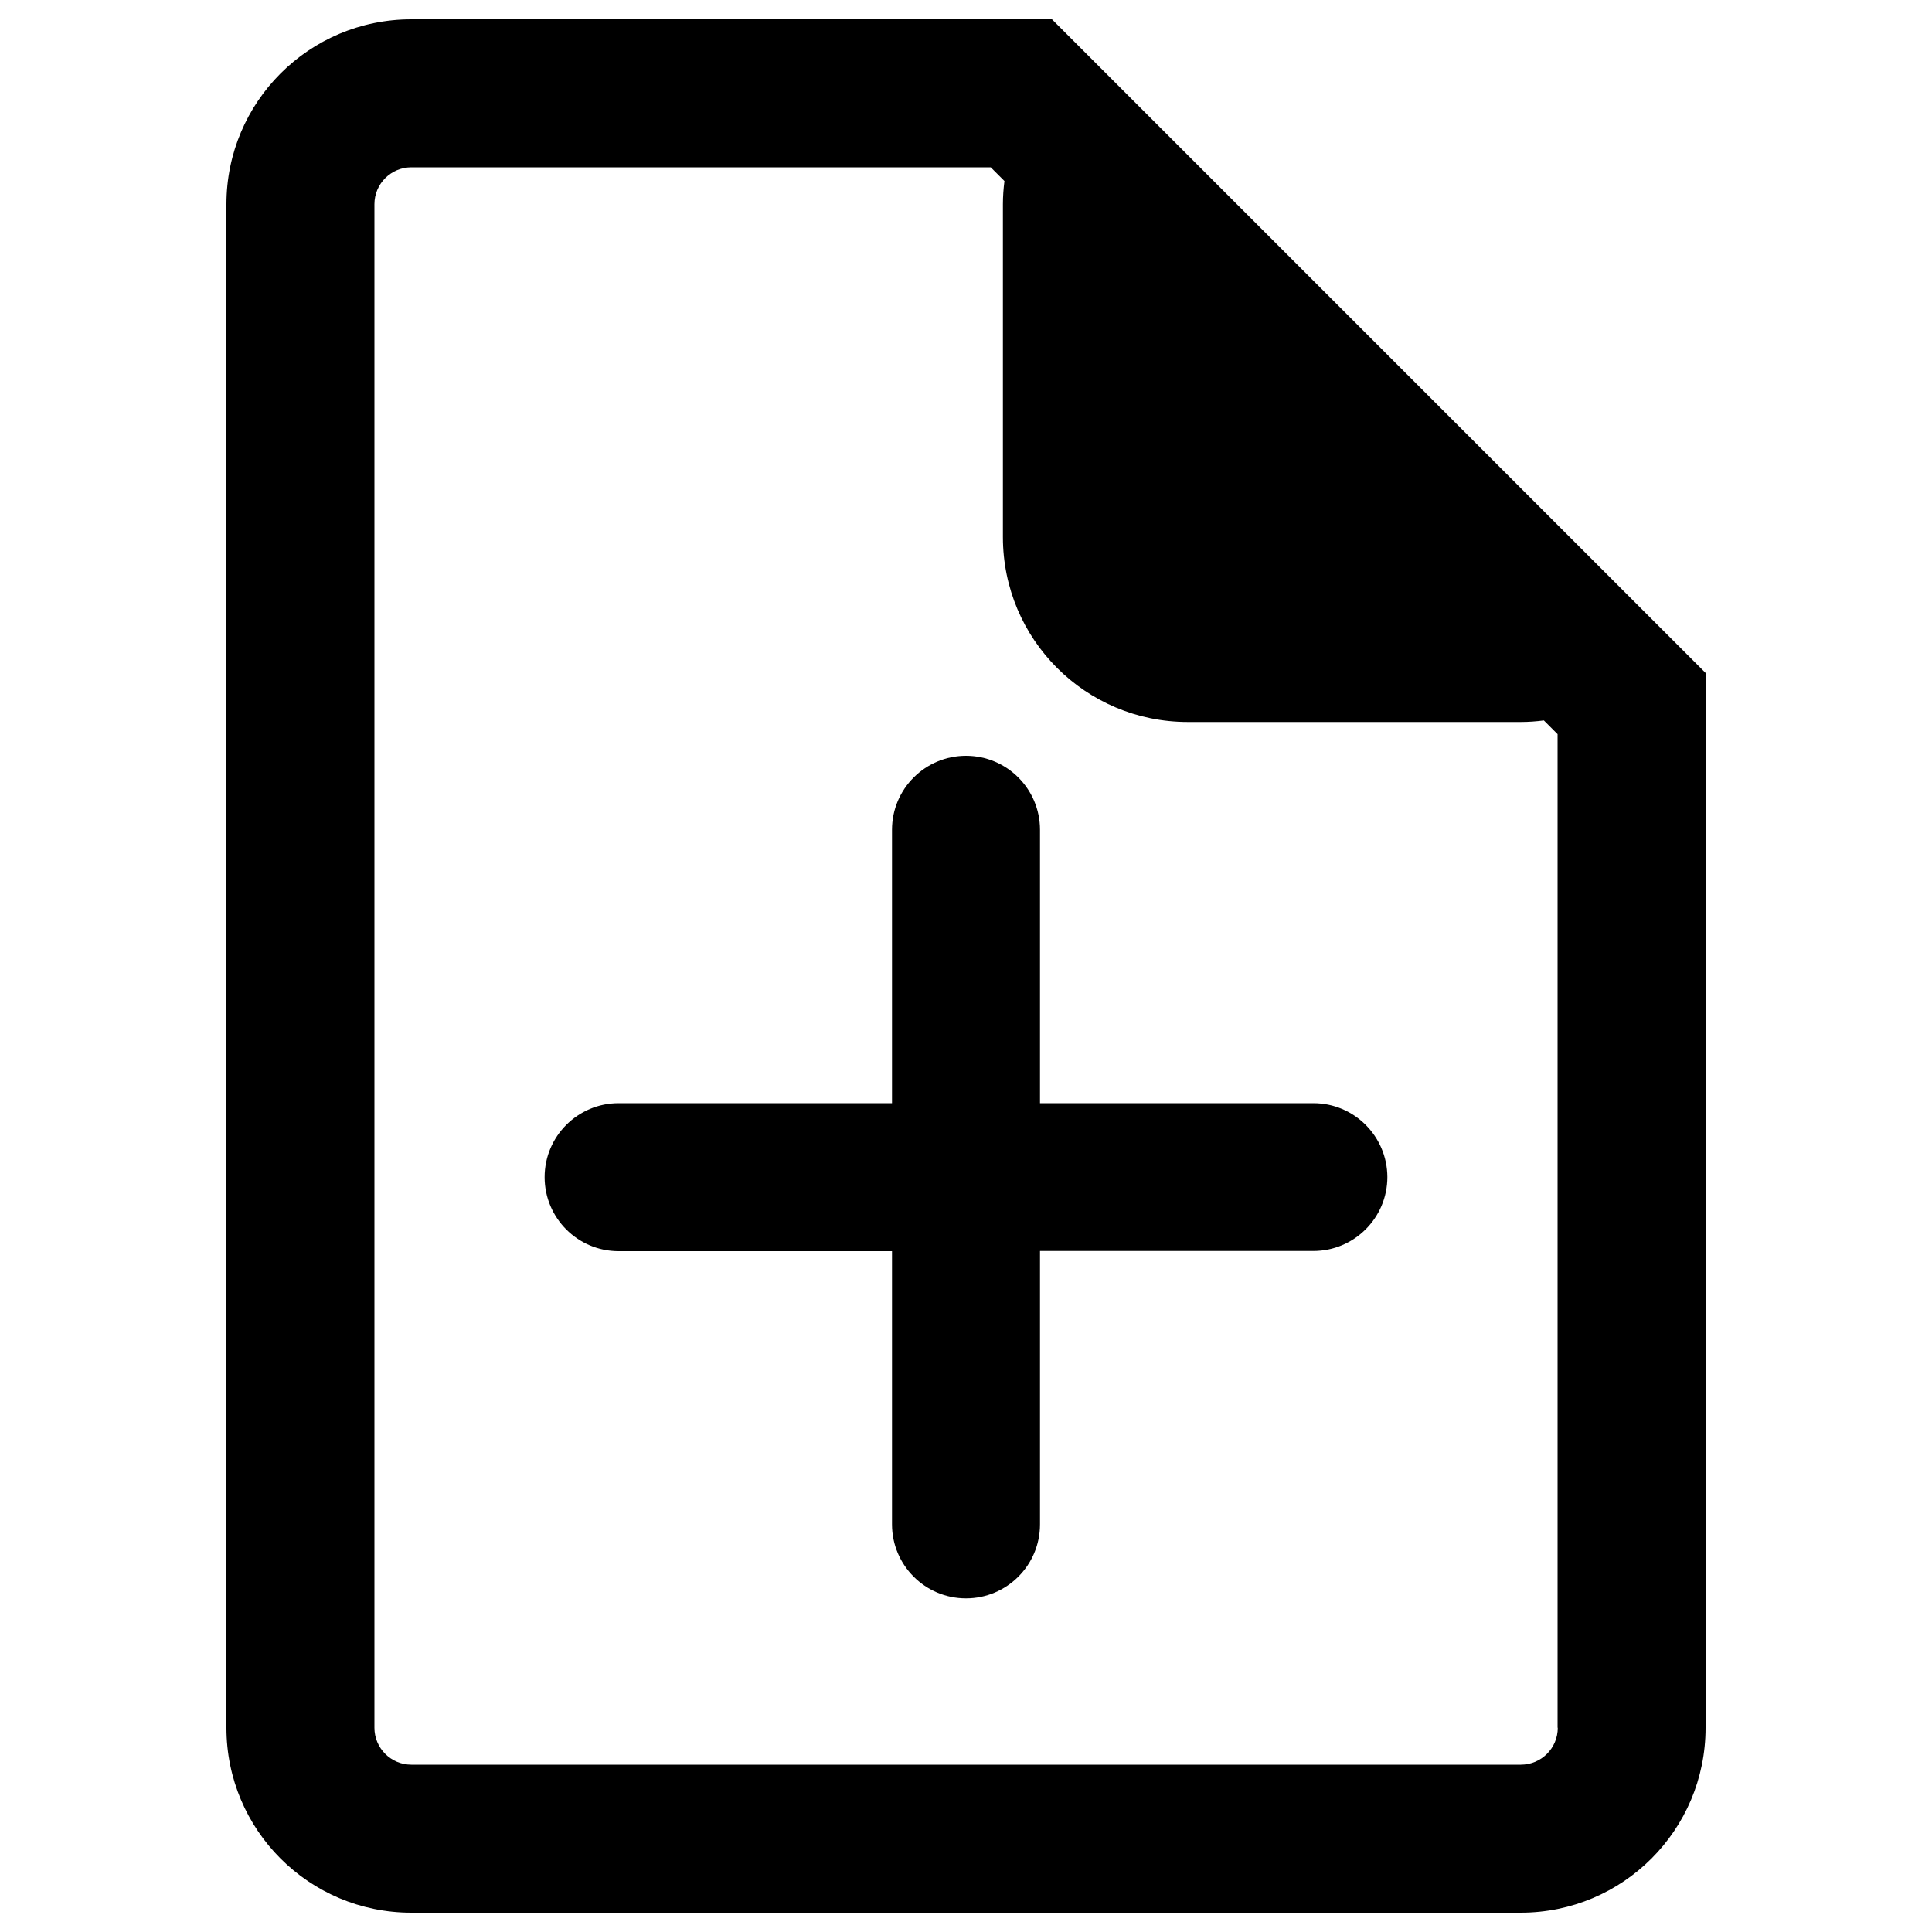 <?xml version="1.0" encoding="utf-8"?>
<!-- Svg Vector Icons : http://www.onlinewebfonts.com/icon -->
<!DOCTYPE svg PUBLIC "-//W3C//DTD SVG 1.1//EN" "http://www.w3.org/Graphics/SVG/1.1/DTD/svg11.dtd">
<svg version="1.1" xmlns="http://www.w3.org/2000/svg" xmlns:xlink="http://www.w3.org/1999/xlink" x="0px" y="0px" viewBox="0 0 1000 1000" enable-background="new 0 0 1000 1000" xml:space="preserve">
<g><path d="M544.5,10H212.9c-52.9,0-95.7,42.8-95.7,95.7v788.6c0,52.9,42.8,95.7,95.7,95.7h574.2c52.9,0,95.7-42.8,95.7-95.7v-546L544.5,10z M806.3,894.3c0,10.6-8.6,19.1-19.1,19.1H212.9c-10.6,0-19.1-8.6-19.1-19.1V105.7c0-10.6,8.6-19.1,19.1-19.1h299.9l7.1,7.1c-0.5,3.9-0.8,8-0.8,12V278c0,52.9,42.8,95.7,95.7,95.7h172.3c4.1,0,8.1-0.3,12-0.8l7.1,7.1V894.3z"/><path d="M679.8,571H538.3V429.5c0-21.1-17.1-38.3-38.3-38.3c-21.1,0-38.3,17.1-38.3,38.3V571H320.2c-21.1,0-38.3,17.1-38.3,38.3c0,21.1,17.1,38.3,38.3,38.3h141.5V789c0,21.1,17.1,38.3,38.3,38.3c21.1,0,38.3-17.1,38.3-38.3V647.5h141.5c21.1,0,38.3-17.1,38.3-38.3C718,588.1,700.9,571,679.8,571z"/></g>
</svg>
